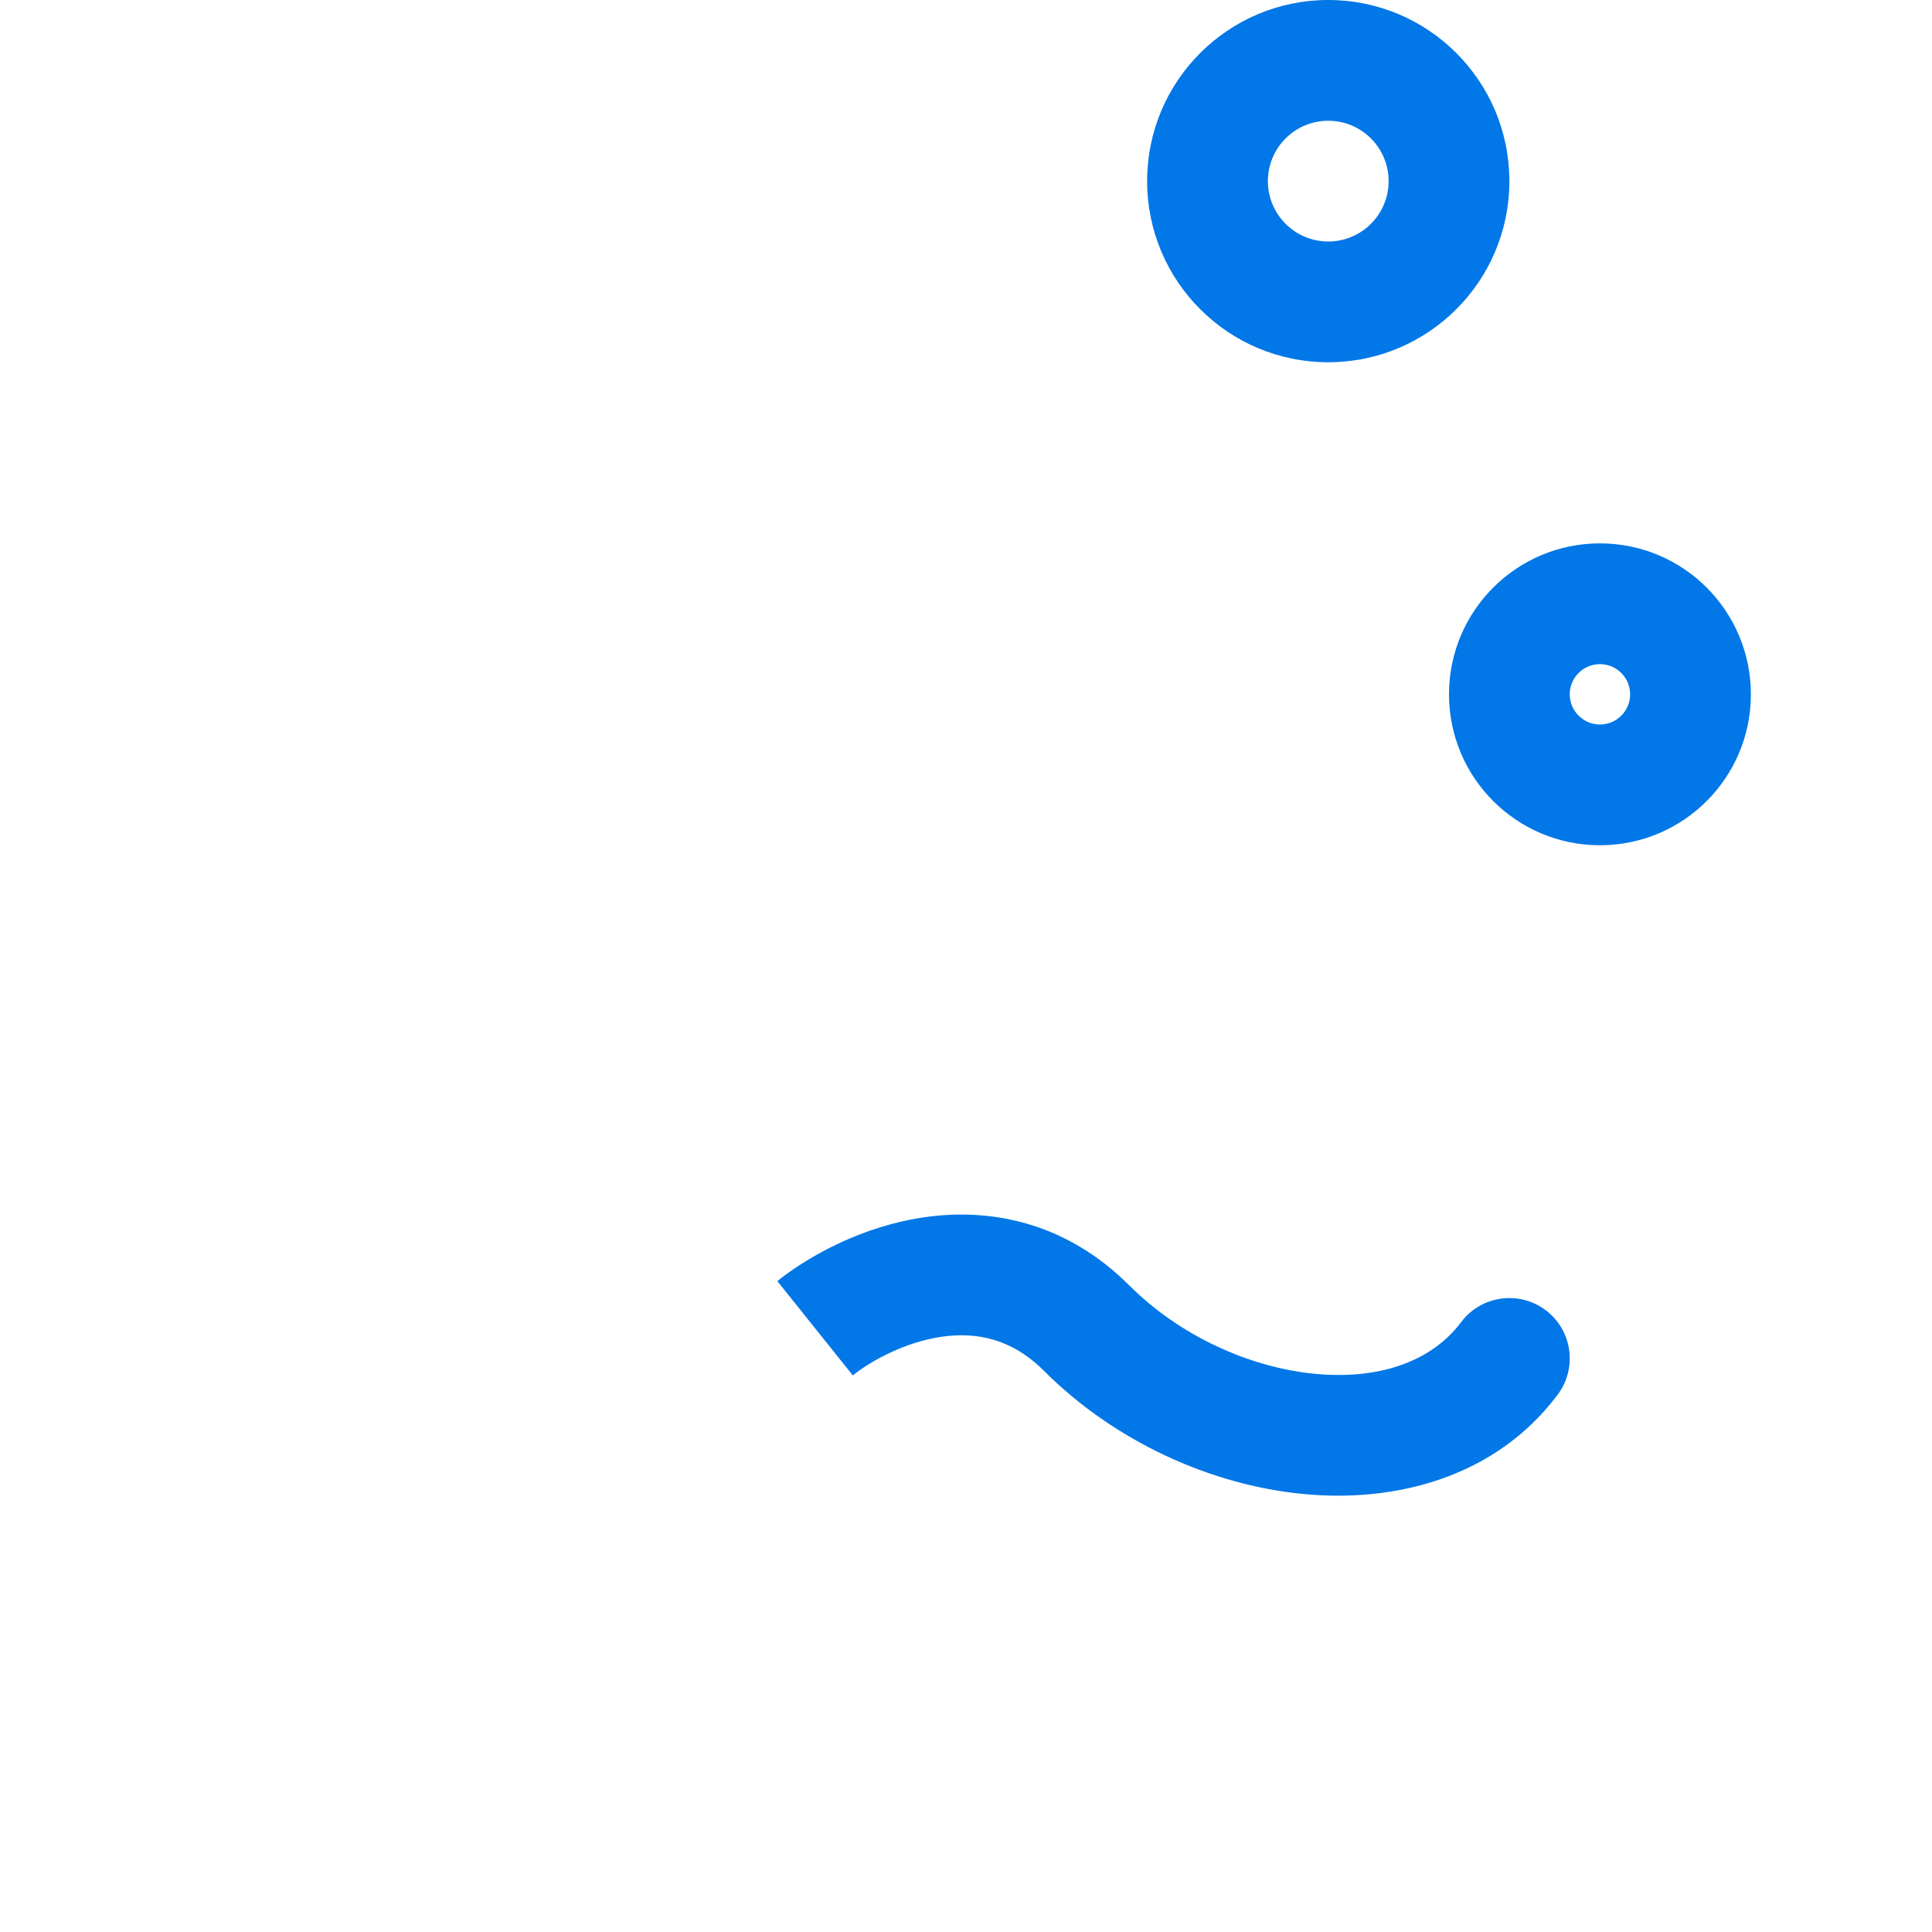 <svg width="32" height="32" viewBox="0 0 32 32" fill="none" xmlns="http://www.w3.org/2000/svg">
    <path fill-rule="evenodd" clip-rule="evenodd" d="M15.603 22.14C14.995 22.227 14.433 22.535 14.125 22.781L12.875 21.219C13.401 20.799 14.288 20.307 15.322 20.16C16.399 20.007 17.648 20.234 18.707 21.293C19.541 22.127 20.699 22.651 21.782 22.755C22.868 22.858 23.722 22.537 24.2 21.9C24.531 21.458 25.158 21.369 25.6 21.7C26.042 22.031 26.131 22.658 25.8 23.1C24.778 24.463 23.132 24.892 21.593 24.746C20.051 24.599 18.459 23.873 17.293 22.707C16.752 22.166 16.167 22.06 15.603 22.14Z" fill="#0277E7" />
    <path fill-rule="evenodd" clip-rule="evenodd" d="M26.5 11C26.224 11 26 11.224 26 11.5C26 11.776 26.224 12 26.5 12C26.776 12 27 11.776 27 11.5C27 11.224 26.776 11 26.5 11ZM24 11.5C24 10.119 25.119 9 26.5 9C27.881 9 29 10.119 29 11.5C29 12.881 27.881 14 26.5 14C25.119 14 24 12.881 24 11.5Z" fill="#0277E7" />
    <path fill-rule="evenodd" clip-rule="evenodd" d="M22 2C21.448 2 21 2.448 21 3C21 3.552 21.448 4 22 4C22.552 4 23 3.552 23 3C23 2.448 22.552 2 22 2ZM19 3C19 1.343 20.343 0 22 0C23.657 0 25 1.343 25 3C25 4.657 23.657 6 22 6C20.343 6 19 4.657 19 3Z" fill="#0277E7" />
</svg>
    